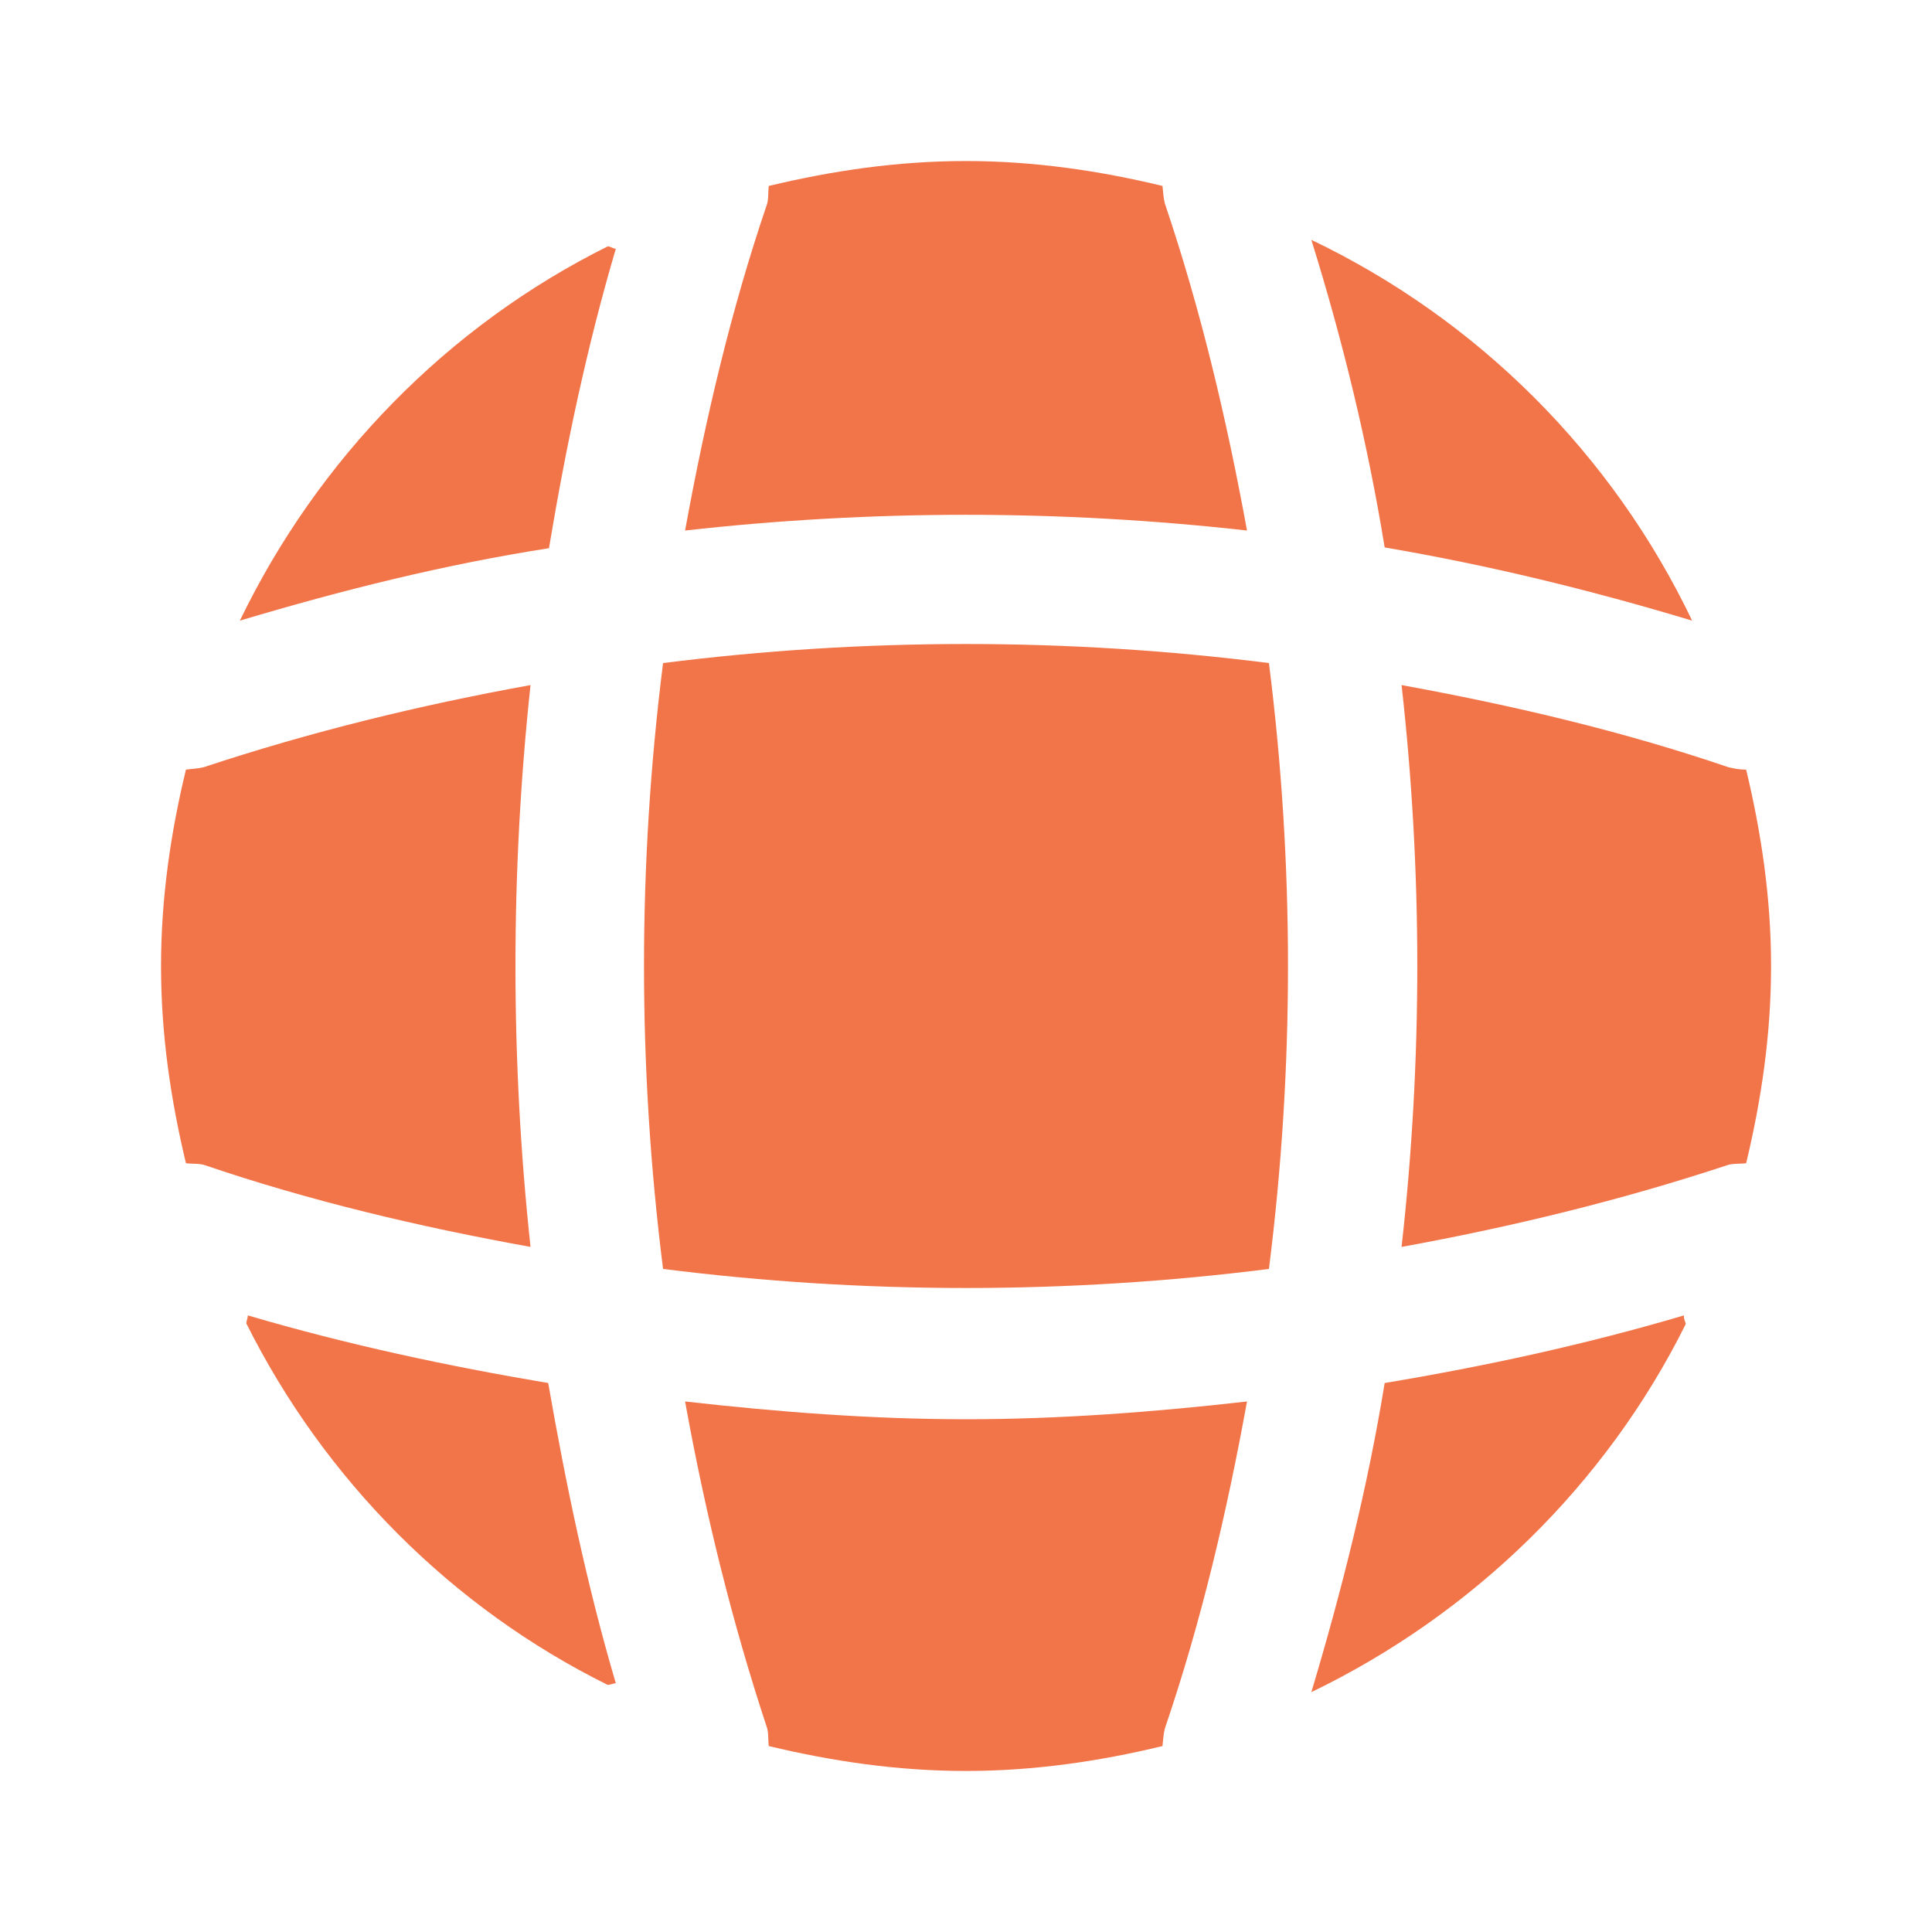 <svg width="20" height="20" viewBox="0 0 20 20" fill="none" xmlns="http://www.w3.org/2000/svg">
<path d="M6.375 17.425C6.35 17.425 6.316 17.442 6.291 17.442C4.675 16.642 3.358 15.317 2.55 13.7C2.55 13.675 2.566 13.642 2.566 13.617C3.583 13.917 4.633 14.142 5.675 14.317C5.858 15.367 6.075 16.408 6.375 17.425Z" fill="#F27449"/>
<path d="M17.45 13.708C16.625 15.367 15.25 16.708 13.575 17.517C13.892 16.458 14.159 15.392 14.334 14.317C15.383 14.142 16.417 13.917 17.433 13.617C17.425 13.65 17.45 13.683 17.45 13.708Z" fill="#F27449"/>
<path d="M17.517 6.425C16.467 6.108 15.409 5.85 14.334 5.667C14.159 4.592 13.9 3.525 13.575 2.483C15.3 3.308 16.692 4.7 17.517 6.425Z" fill="#F27449"/>
<path d="M6.375 2.575C6.075 3.592 5.858 4.625 5.683 5.675C4.608 5.842 3.542 6.108 2.483 6.425C3.292 4.75 4.633 3.375 6.292 2.55C6.317 2.55 6.35 2.575 6.375 2.575Z" fill="#F27449"/>
<path d="M12.909 5.492C10.975 5.275 9.025 5.275 7.092 5.492C7.3 4.35 7.567 3.208 7.942 2.108C7.958 2.042 7.95 1.992 7.958 1.925C8.617 1.767 9.292 1.667 10 1.667C10.7 1.667 11.383 1.767 12.034 1.925C12.042 1.992 12.042 2.042 12.059 2.108C12.434 3.217 12.7 4.35 12.909 5.492Z" fill="#F27449"/>
<path d="M5.492 12.908C4.342 12.7 3.209 12.433 2.109 12.058C2.042 12.042 1.992 12.05 1.925 12.042C1.767 11.383 1.667 10.708 1.667 10C1.667 9.3 1.767 8.617 1.925 7.967C1.992 7.958 2.042 7.958 2.109 7.942C3.217 7.575 4.342 7.3 5.492 7.092C5.284 9.025 5.284 10.975 5.492 12.908Z" fill="#F27449"/>
<path d="M18.334 10C18.334 10.708 18.234 11.383 18.076 12.042C18.009 12.05 17.959 12.042 17.892 12.058C16.784 12.425 15.65 12.7 14.509 12.908C14.726 10.975 14.726 9.025 14.509 7.092C15.65 7.3 16.792 7.567 17.892 7.942C17.959 7.958 18.009 7.967 18.076 7.967C18.234 8.625 18.334 9.3 18.334 10Z" fill="#F27449"/>
<path d="M12.909 14.508C12.7 15.658 12.434 16.792 12.059 17.892C12.042 17.958 12.042 18.008 12.034 18.075C11.383 18.233 10.7 18.333 10 18.333C9.292 18.333 8.617 18.233 7.958 18.075C7.95 18.008 7.958 17.958 7.942 17.892C7.575 16.783 7.3 15.658 7.092 14.508C8.058 14.617 9.025 14.692 10 14.692C10.975 14.692 11.95 14.617 12.909 14.508Z" fill="#F27449"/>
<path d="M13.136 13.136C11.052 13.399 8.948 13.399 6.864 13.136C6.601 11.052 6.601 8.948 6.864 6.864C8.948 6.601 11.052 6.601 13.136 6.864C13.399 8.948 13.399 11.052 13.136 13.136Z" fill="#F27449"/>
</svg>
